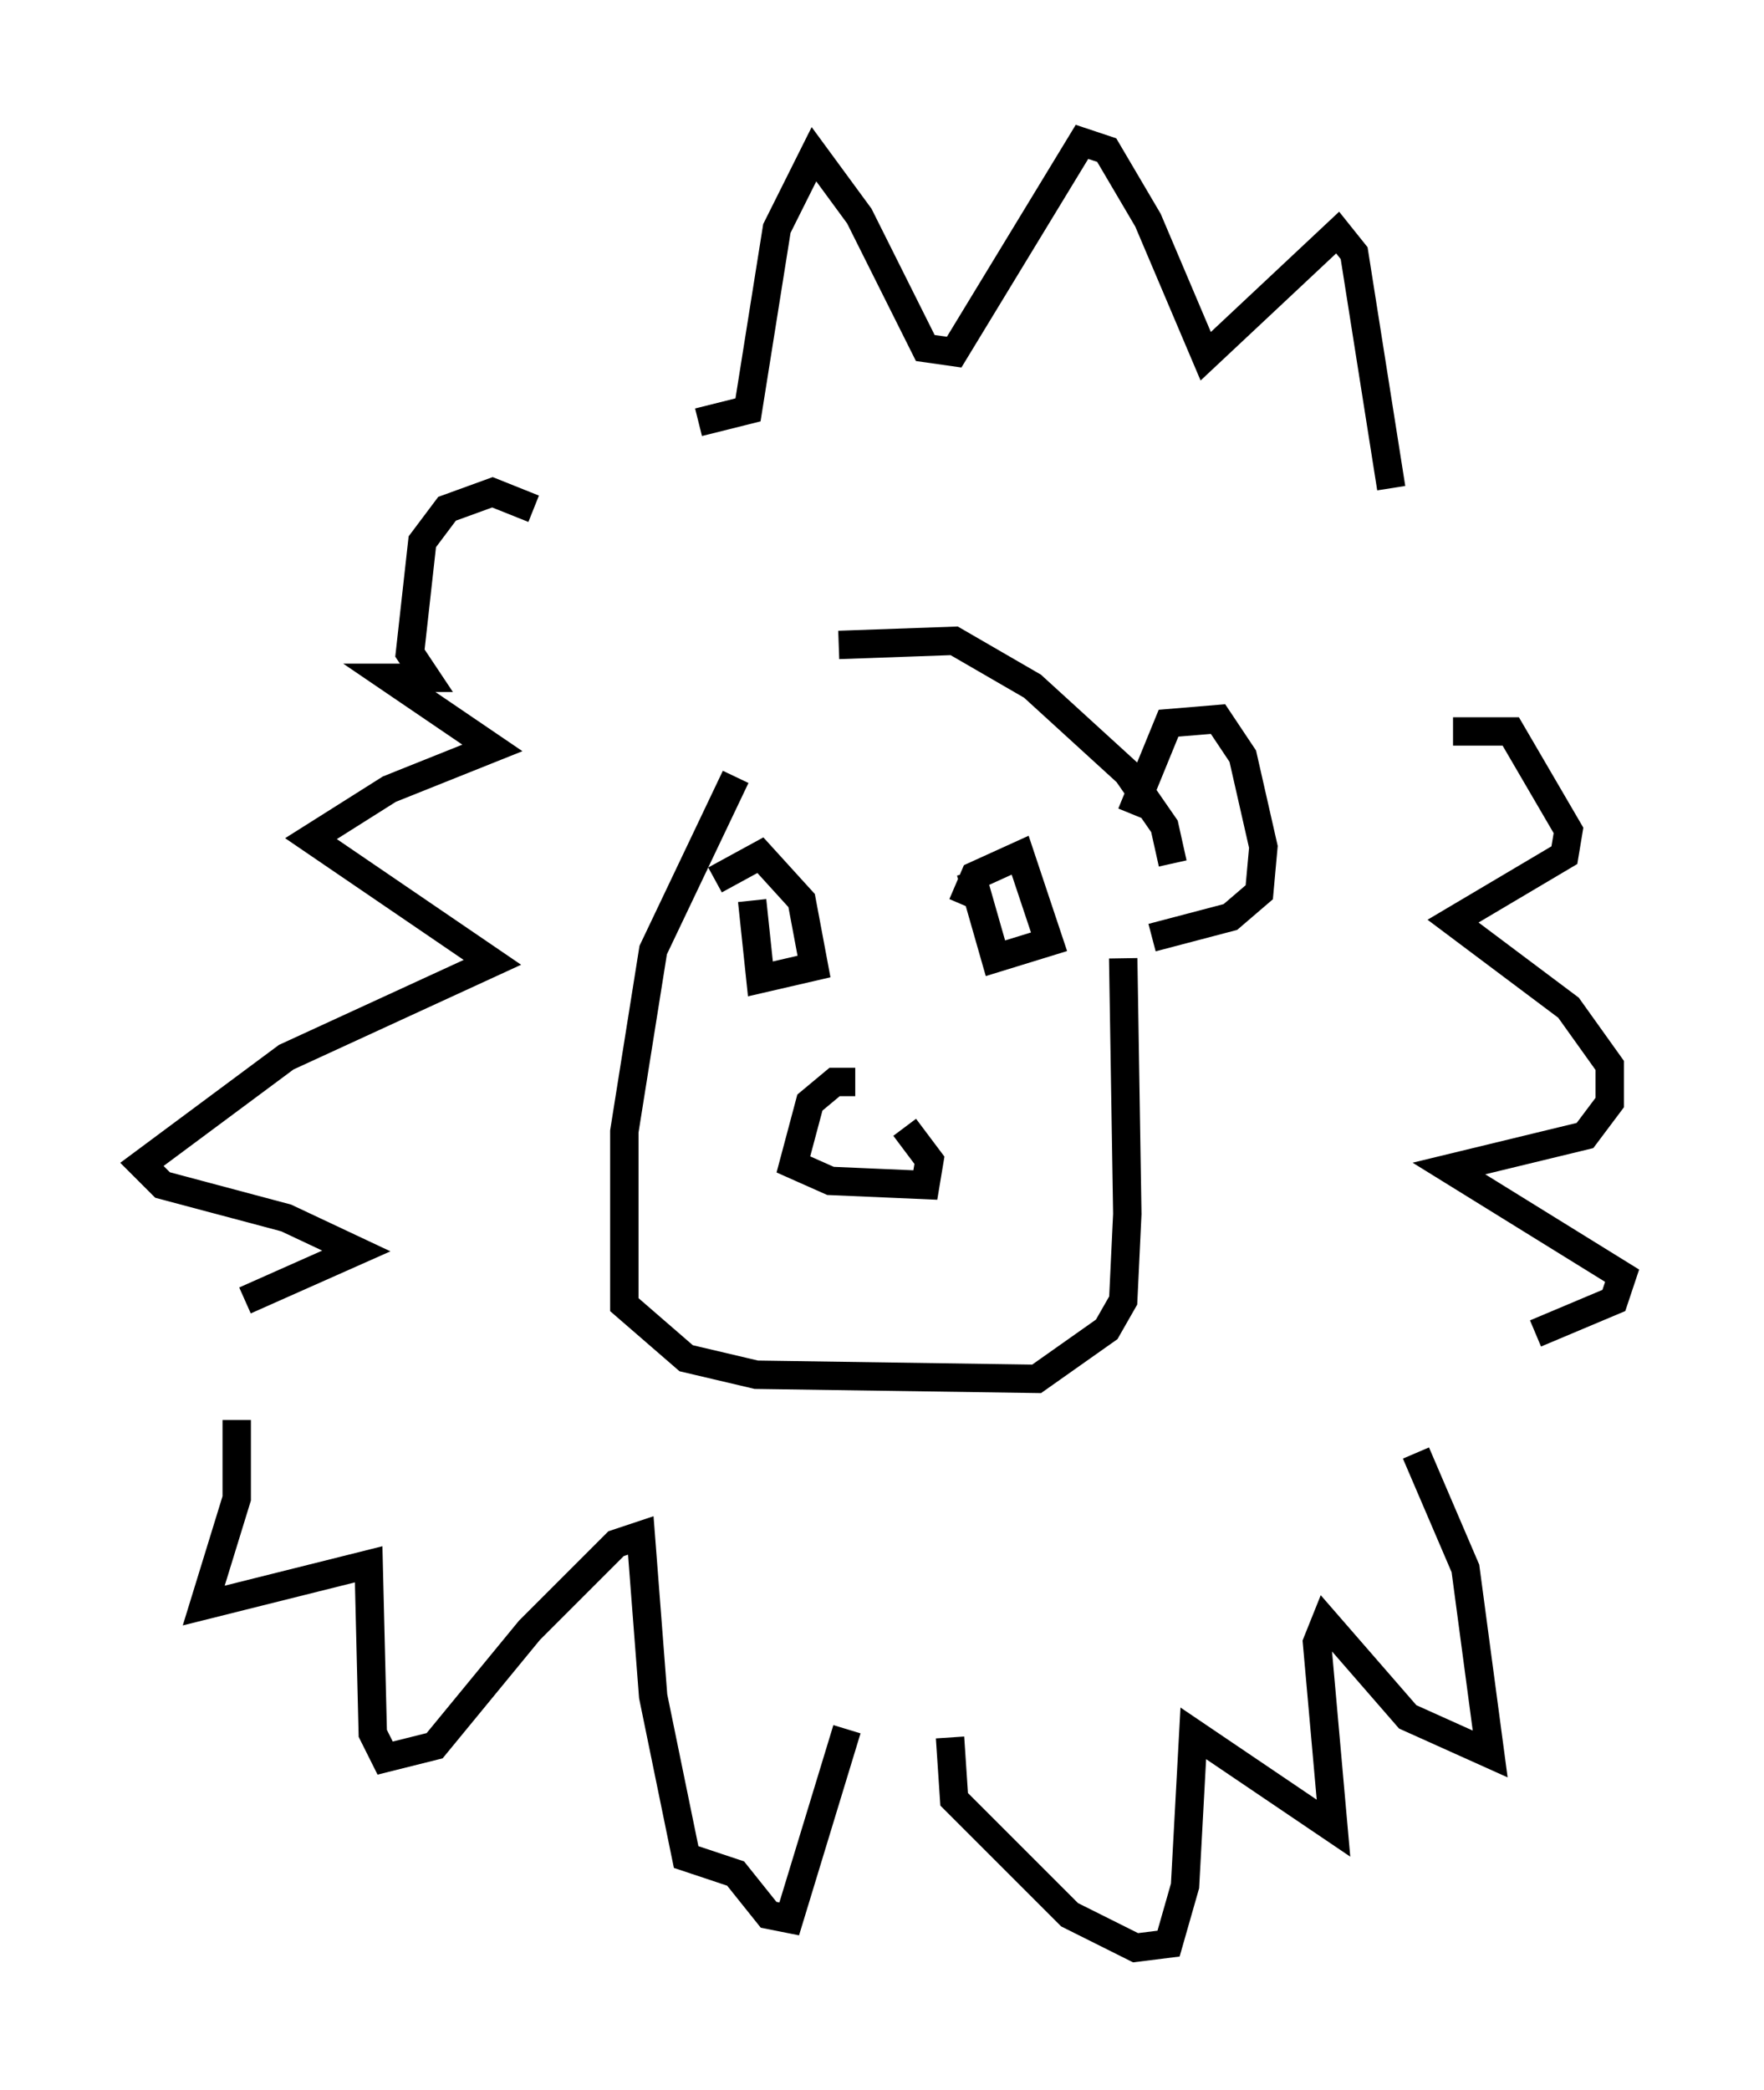 <?xml version="1.0" encoding="utf-8" ?>
<svg baseProfile="full" height="73.62" version="1.1" width="62.145" xmlns="http://www.w3.org/2000/svg" xmlns:ev="http://www.w3.org/2001/xml-events" xmlns:xlink="http://www.w3.org/1999/xlink"><defs /><rect fill="white" height="73.62" width="62.145" x="0" y="0" /><path d="M26.207, 23.883 m3.341, -1.162 l4.067, -0.145 2.76, 1.598 l3.341, 3.05 1.307, 1.888 l0.291, 1.307 m-15.397, -3.05 l-2.905, 6.101 -1.017, 6.391 l0.0, 6.101 2.179, 1.888 l2.469, 0.581 9.877, 0.145 l2.469, -1.743 0.581, -1.017 l0.145, -3.05 -0.145, -9.006 m-14.38, -2.76 l1.598, -0.872 1.453, 1.598 l0.436, 2.324 -1.888, 0.436 l-0.291, -2.76 m7.408, 0.145 l0.436, -1.017 1.598, -0.726 l1.017, 3.05 -1.888, 0.581 l-0.872, -3.05 m-4.067, 7.408 l-0.726, 0.0 -0.872, 0.726 l-0.581, 2.179 1.307, 0.581 l3.341, 0.145 0.145, -0.872 l-0.872, -1.162 m-7.263, -24.838 l1.743, -0.436 1.017, -6.391 l1.307, -2.615 1.598, 2.179 l2.324, 4.648 1.017, 0.145 l4.503, -7.408 0.872, 0.291 l1.453, 2.469 2.034, 4.793 l4.648, -4.358 0.581, 0.726 l1.307, 8.279 m-30.212, 0.726 l-1.453, -0.581 -1.598, 0.581 l-0.872, 1.162 -0.436, 3.922 l0.581, 0.872 -1.307, 0.0 l3.631, 2.469 -3.631, 1.453 l-2.76, 1.743 6.391, 4.358 l-7.263, 3.341 -5.084, 3.777 l0.726, 0.726 4.358, 1.162 l2.469, 1.162 -3.922, 1.743 m-0.291, 4.212 l0.0, 2.76 -1.162, 3.777 l5.81, -1.453 0.145, 5.955 l0.436, 0.872 1.743, -0.436 l3.341, -4.067 3.05, -3.05 l0.872, -0.291 0.436, 5.665 l1.162, 5.665 1.743, 0.581 l1.162, 1.453 0.726, 0.145 l2.034, -6.682 m21.352, -35.151 l2.034, 0.0 2.034, 3.486 l-0.145, 0.872 -3.922, 2.324 l4.067, 3.05 1.453, 2.034 l0.0, 1.307 -0.872, 1.162 l-4.793, 1.162 6.101, 3.777 l-0.291, 0.872 -2.76, 1.162 m-4.212, 4.212 l1.743, 4.067 0.872, 6.536 l-2.905, -1.307 -2.905, -3.341 l-0.291, 0.726 0.581, 6.536 l-4.939, -3.341 -0.291, 5.374 l-0.581, 2.034 -1.162, 0.145 l-2.324, -1.162 -4.067, -4.067 l-0.145, -2.179 m6.391, -32.536 l1.307, -3.196 1.743, -0.145 l0.872, 1.307 0.726, 3.196 l-0.145, 1.598 -1.017, 0.872 l-2.76, 0.726 " fill="none" stroke="black" stroke-width="1" /></svg>